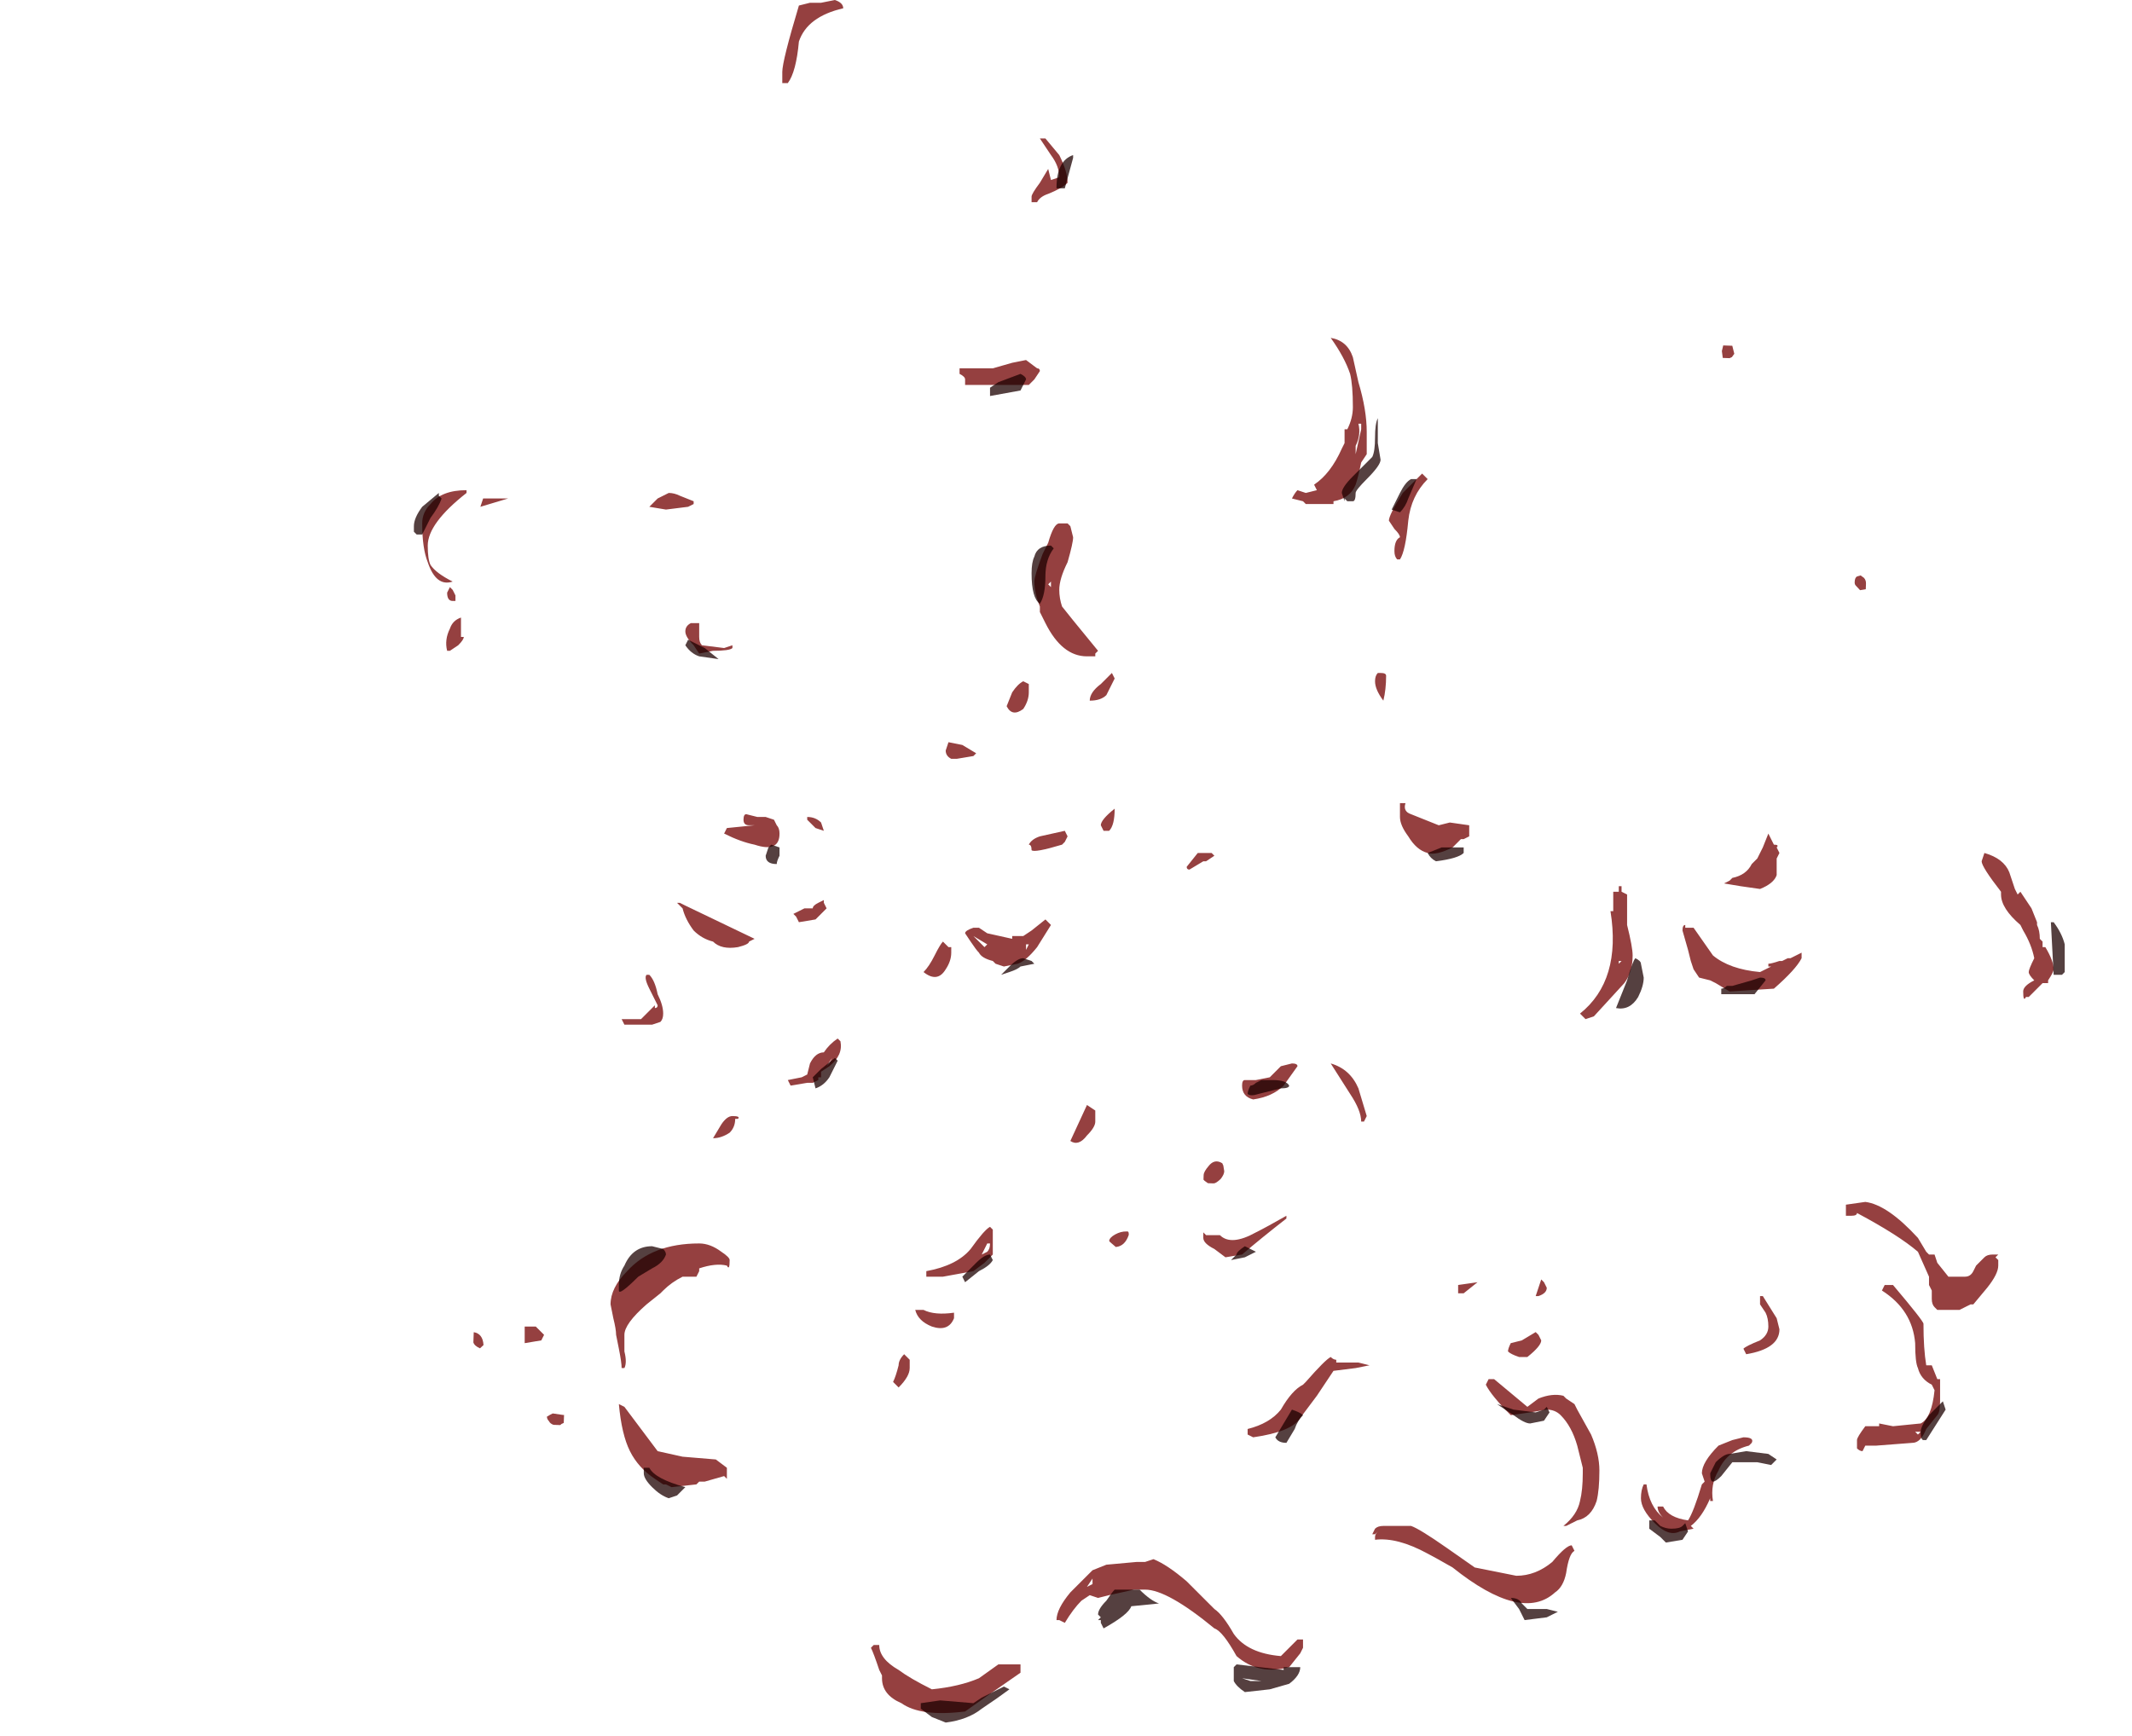 <?xml version="1.0" encoding="UTF-8" standalone="no"?>
<svg xmlns:ffdec="https://www.free-decompiler.com/flash" xmlns:xlink="http://www.w3.org/1999/xlink" ffdec:objectType="frame" height="219.45px" width="269.4px" xmlns="http://www.w3.org/2000/svg">
  <g transform="matrix(1.0, 0.0, 0.0, 1.0, 111.05, 157.15)">
    <use ffdec:characterId="714" height="30.95" transform="matrix(7.0, 0.0, 0.0, -7.0, -57.7, 59.5)" width="29.45" xlink:href="#shape0"/>
    <use ffdec:characterId="715" height="28.3" transform="matrix(7.0, 0.0, 0.0, -7.0, -58.75, 60.55)" width="29.8" xlink:href="#shape1"/>
    <use ffdec:characterId="702" height="49.3" transform="matrix(2.87, 0.102, -0.102, 2.87, -46.562, -118.94)" width="60.05" xlink:href="#shape2"/>
  </g>
  <defs>
    <g id="shape0" transform="matrix(1.0, 0.0, 0.0, 1.0, 10.85, 15.35)">
      <path d="M5.0 -14.25 L5.05 -14.15 5.05 -14.0 4.95 -14.0 4.65 -14.3 Q4.05 -14.25 3.8 -13.9 3.6 -13.55 3.45 -13.45 L2.95 -12.95 Q2.6 -12.65 2.35 -12.55 L2.2 -12.6 2.05 -12.6 1.5 -12.65 1.25 -12.75 0.85 -13.15 Q0.6 -13.45 0.6 -13.65 L0.65 -13.65 0.75 -13.7 Q0.9 -13.45 1.05 -13.3 L1.2 -13.2 1.35 -13.25 1.55 -13.2 2.0 -13.1 2.2 -13.1 Q2.6 -13.1 3.45 -13.8 3.6 -13.85 3.85 -14.3 4.25 -14.65 4.8 -14.5 L5.0 -14.25 M9.1 -13.0 L9.1 -13.0 M9.55 -12.85 L9.55 -12.85 M9.95 -12.4 L9.9 -12.3 Q9.8 -12.3 9.55 -12.6 9.25 -12.85 8.9 -12.85 L8.15 -12.7 7.65 -12.35 Q7.15 -12.0 7.0 -11.95 L6.5 -11.95 Q6.4 -11.95 6.35 -12.0 L6.3 -12.1 6.35 -12.1 6.4 -12.05 Q6.35 -12.1 6.35 -12.15 L6.35 -12.2 Q6.75 -12.15 7.3 -12.45 7.4 -12.5 7.75 -12.7 9.0 -13.7 9.6 -13.15 9.75 -13.05 9.8 -12.8 9.85 -12.45 9.95 -12.4 M10.1 -11.0 Q10.1 -11.3 10.05 -11.5 10.0 -11.75 9.75 -11.95 L9.8 -11.95 10.0 -11.85 Q10.25 -11.8 10.35 -11.5 10.4 -11.3 10.4 -10.95 10.4 -10.65 10.25 -10.3 L10.0 -9.85 9.95 -9.75 9.8 -9.65 9.75 -9.6 Q9.55 -9.55 9.3 -9.65 L9.1 -9.8 8.5 -9.3 8.4 -9.3 8.35 -9.4 Q8.45 -9.6 8.8 -9.95 L9.15 -9.9 9.45 -9.85 Q9.6 -9.85 9.7 -9.95 9.9 -10.15 10.0 -10.5 L10.1 -10.9 10.1 -11.0 M11.55 -11.8 Q11.3 -11.6 11.25 -11.2 L11.2 -11.2 Q11.15 -11.3 11.15 -11.45 11.15 -11.65 11.4 -11.9 11.65 -12.15 11.85 -12.05 L12.1 -12.0 12.05 -11.95 Q12.25 -11.8 12.4 -11.45 L12.4 -11.5 12.45 -11.5 Q12.4 -11.2 12.55 -10.95 12.7 -10.6 13.1 -10.5 L13.15 -10.45 Q13.2 -10.35 13.0 -10.35 L12.8 -10.4 12.55 -10.5 Q12.25 -10.8 12.25 -11.0 L12.3 -11.15 12.25 -11.2 Q12.1 -11.7 12.0 -11.85 11.65 -11.8 11.55 -11.6 L11.45 -11.6 Q11.45 -11.7 11.55 -11.8 M6.25 -9.05 L6.05 -9.0 5.65 -9.0 5.65 -8.95 Q5.6 -8.95 5.55 -8.9 5.45 -8.95 5.1 -9.35 L5.05 -9.4 Q4.85 -9.5 4.65 -9.85 4.45 -10.1 4.05 -10.2 L4.05 -10.3 4.15 -10.35 Q4.85 -10.25 5.0 -10.0 L5.3 -9.6 5.6 -9.15 6.0 -9.1 6.25 -9.05 M7.85 -7.6 L7.85 -7.75 7.95 -7.75 8.2 -7.55 7.85 -7.6 M9.1 -8.9 Q9.35 -8.7 9.35 -8.6 L9.3 -8.5 9.25 -8.45 9.0 -8.6 8.8 -8.65 Q8.75 -8.75 8.75 -8.8 8.8 -8.85 8.95 -8.9 L9.1 -8.9 M9.3 -7.8 Q9.45 -7.75 9.45 -7.65 L9.4 -7.55 9.35 -7.5 9.25 -7.8 9.3 -7.8 M1.15 -13.05 L1.25 -12.9 1.25 -13.0 1.15 -13.05 M4.75 -6.35 Q4.4 -6.55 4.2 -6.65 3.75 -6.9 3.55 -6.7 L3.3 -6.7 3.25 -6.65 3.25 -6.75 Q3.25 -6.85 3.45 -6.95 L3.65 -7.1 3.95 -7.05 Q4.3 -6.75 4.75 -6.4 L4.75 -6.35 M4.15 -4.25 Q4.5 -4.2 4.7 -4.0 L4.95 -3.65 Q4.95 -3.6 4.85 -3.6 L4.65 -3.65 4.45 -3.85 4.2 -3.9 4.0 -3.9 Q3.95 -3.9 3.95 -4.0 3.95 -4.2 4.15 -4.25 M1.3 -4.65 L1.3 -4.45 1.15 -4.35 0.85 -5.0 Q1.0 -5.1 1.15 -4.9 1.3 -4.75 1.3 -4.65 M0.05 -1.45 L0.1 -1.45 0.05 -1.55 0.05 -1.45 M0.0 -1.3 L-0.2 -1.3 -0.2 -1.35 -0.65 -1.25 -0.8 -1.15 -0.9 -1.15 Q-1.05 -1.2 -1.05 -1.25 L-0.95 -1.4 Q-0.85 -1.55 -0.8 -1.6 -0.75 -1.7 -0.55 -1.75 L-0.5 -1.8 -0.35 -1.85 -0.1 -1.8 Q0.05 -1.75 0.25 -1.5 L0.5 -1.1 0.4 -1.0 0.15 -1.2 0.0 -1.3 M3.0 -0.1 L3.25 0.05 3.3 0.05 3.45 0.15 3.4 0.2 3.15 0.2 2.95 -0.05 Q2.95 -0.1 3.0 -0.1 M6.1 -4.65 L6.15 -4.65 6.2 -4.55 6.05 -4.05 Q5.9 -3.7 5.55 -3.6 L5.9 -4.15 Q6.1 -4.45 6.1 -4.65 M10.3 -2.75 L10.85 -2.15 Q11.0 -1.95 11.0 -1.65 11.0 -1.5 10.9 -1.1 L10.9 -1.0 Q10.9 -0.65 10.9 -0.6 L10.9 -0.55 10.8 -0.5 10.8 -0.4 10.75 -0.4 10.75 -0.5 10.65 -0.5 10.65 -0.55 Q10.65 -0.6 10.65 -0.75 L10.65 -0.85 10.6 -0.85 Q10.8 -2.1 10.05 -2.7 L10.15 -2.8 10.3 -2.75 M10.8 -1.75 L10.75 -1.8 10.75 -1.75 10.8 -1.75 M17.6 -7.25 L17.6 -7.15 17.55 -7.1 17.6 -7.05 17.5 -7.05 Q17.4 -7.05 17.35 -7.1 L17.2 -7.25 17.15 -7.35 Q17.1 -7.45 17.0 -7.45 L16.7 -7.45 16.5 -7.2 16.45 -7.05 16.35 -7.05 16.3 -7.0 16.15 -6.75 Q15.6 -6.15 15.2 -6.1 L14.85 -6.15 14.85 -6.2 Q14.85 -6.4 14.85 -6.35 L14.95 -6.35 Q15.05 -6.35 15.05 -6.3 15.8 -6.7 16.15 -7.0 L16.35 -7.45 16.35 -7.6 16.4 -7.7 16.4 -7.85 Q16.4 -7.95 16.45 -8.0 L16.5 -8.05 16.9 -8.05 17.1 -7.95 17.15 -7.95 17.4 -7.65 Q17.6 -7.4 17.6 -7.25 M13.6 -8.2 L13.35 -7.8 13.3 -7.8 13.3 -7.95 13.4 -8.1 Q13.45 -8.2 13.45 -8.35 13.45 -8.5 13.3 -8.6 13.05 -8.7 13.0 -8.75 L13.05 -8.85 Q13.65 -8.75 13.65 -8.4 L13.6 -8.2 M16.1 -10.25 L16.2 -10.25 16.15 -10.3 16.1 -10.25 M16.3 -10.2 L16.5 -9.95 Q16.55 -9.9 16.55 -9.7 L16.55 -9.3 16.5 -9.3 16.4 -9.05 16.3 -9.05 Q16.25 -8.75 16.25 -8.3 16.25 -8.25 15.7 -7.6 L15.55 -7.6 15.5 -7.7 Q16.05 -8.05 16.1 -8.65 16.1 -9.0 16.15 -9.1 16.2 -9.3 16.4 -9.4 L16.45 -9.5 Q16.4 -10.0 16.2 -10.1 L15.7 -10.15 15.45 -10.1 15.45 -10.15 15.2 -10.15 Q15.05 -10.35 15.05 -10.4 L15.05 -10.55 Q15.1 -10.6 15.15 -10.6 L15.2 -10.5 15.4 -10.5 16.05 -10.45 Q16.2 -10.45 16.3 -10.2 M15.55 -10.25 L15.55 -10.25 M13.5 -1.85 L13.3 -1.95 Q12.75 -1.9 12.45 -1.65 L12.1 -1.15 11.95 -1.15 11.95 -1.1 Q11.9 -1.1 11.9 -1.2 L12.0 -1.55 12.05 -1.75 12.1 -1.9 12.2 -2.05 12.4 -2.1 12.5 -2.15 12.75 -2.3 13.55 -2.25 Q13.95 -1.9 14.05 -1.7 L14.05 -1.6 Q13.95 -1.65 13.85 -1.7 L13.8 -1.7 13.7 -1.75 13.65 -1.75 Q13.5 -1.8 13.45 -1.8 L13.45 -1.85 13.5 -1.85 M12.95 -0.4 L13.3 -0.45 Q13.55 -0.35 13.6 -0.2 L13.6 0.1 13.65 0.2 13.6 0.3 Q13.65 0.35 13.55 0.35 L13.45 0.55 13.35 0.3 13.25 0.1 13.15 0.0 Q13.05 -0.2 12.8 -0.25 L12.75 -0.3 12.65 -0.35 12.95 -0.4 M18.15 -2.4 L18.4 -2.15 18.5 -2.15 18.5 -2.1 Q18.6 -1.95 18.6 -1.9 18.6 -1.75 18.45 -1.5 L18.4 -1.5 18.4 -1.4 18.35 -1.35 Q18.35 -1.2 18.3 -1.1 L18.3 -1.05 18.2 -0.8 18.0 -0.5 17.95 -0.55 17.9 -0.45 17.8 -0.15 Q17.7 0.1 17.35 0.2 L17.3 0.05 Q17.3 -0.05 17.65 -0.5 L17.65 -0.55 Q17.65 -0.8 18.0 -1.1 L18.05 -1.2 Q18.2 -1.45 18.25 -1.7 18.15 -1.9 18.15 -1.95 18.15 -2.0 18.25 -2.1 18.05 -2.2 18.05 -2.3 18.05 -2.5 18.1 -2.4 L18.15 -2.4 M8.05 0.7 L7.7 0.75 7.5 0.7 7.0 0.9 Q6.85 0.95 6.9 1.1 L6.8 1.1 6.8 0.85 Q6.8 0.7 6.95 0.5 7.1 0.25 7.3 0.2 7.45 0.15 7.75 0.3 L7.9 0.45 7.95 0.45 8.05 0.5 8.05 0.7 M6.5 2.95 Q6.55 3.15 6.55 3.4 6.55 3.45 6.45 3.45 L6.4 3.45 Q6.35 3.4 6.35 3.3 6.35 3.15 6.5 2.95 M6.8 5.5 Q6.9 5.65 6.95 6.2 7.0 6.65 7.3 6.95 L7.2 7.05 6.85 6.7 Q6.6 6.3 6.6 6.2 L6.7 6.05 Q6.8 5.95 6.8 5.9 6.7 5.85 6.7 5.65 6.7 5.55 6.75 5.5 L6.8 5.5 M1.65 1.0 Q1.4 0.8 1.4 0.7 L1.45 0.6 1.55 0.6 Q1.65 0.7 1.65 1.0 M0.75 0.4 L0.8 0.5 0.75 0.6 0.3 0.5 Q0.15 0.45 0.1 0.35 0.15 0.35 0.15 0.25 0.2 0.2 0.7 0.35 L0.75 0.4 M1.2 2.95 Q1.4 2.95 1.5 3.05 L1.65 3.35 1.6 3.45 1.4 3.25 Q1.2 3.1 1.2 2.95 M0.1 3.25 L0.0 3.3 Q-0.1 3.25 -0.2 3.1 L-0.3 2.85 Q-0.2 2.65 0.0 2.8 0.1 2.95 0.1 3.1 L0.1 3.25 M1.3 3.8 L1.35 3.85 0.9 4.4 0.7 4.65 Q0.65 4.8 0.65 4.95 0.65 5.15 0.8 5.45 0.9 5.8 0.9 5.9 L0.85 6.1 0.8 6.15 0.65 6.15 Q0.55 6.15 0.45 5.8 L0.35 5.6 Q0.2 5.2 0.2 5.1 0.2 4.9 0.3 4.65 L0.3 4.55 0.4 4.35 Q0.7 3.75 1.15 3.75 L1.3 3.75 1.3 3.8 M0.5 5.1 L0.5 5.0 0.45 5.05 0.5 5.1 M5.05 6.55 L5.1 6.5 5.6 6.5 5.6 6.55 Q5.9 6.6 6.0 6.85 6.05 7.0 6.1 7.25 L6.2 7.4 6.2 7.8 Q6.2 8.2 6.05 8.7 L5.95 9.15 Q5.85 9.45 5.55 9.5 5.8 9.15 5.9 8.85 5.95 8.65 5.95 8.25 5.95 8.05 5.85 7.85 L5.8 7.85 5.8 7.6 5.75 7.5 Q5.55 7.05 5.25 6.85 L5.3 6.75 5.1 6.7 4.95 6.75 Q4.9 6.7 4.85 6.6 L5.05 6.55 M0.3 8.9 Q0.3 8.95 0.25 8.95 L0.05 9.1 -0.2 9.05 -0.55 8.95 -1.15 8.95 -1.15 8.85 Q-1.05 8.8 -1.05 8.75 L-1.05 8.65 Q-0.95 8.65 0.1 8.65 L0.2 8.75 0.3 8.9 M0.15 12.05 L0.15 11.95 0.25 11.95 Q0.3 12.05 0.45 12.1 0.7 12.2 0.8 12.3 0.8 12.5 0.65 12.8 L0.4 13.1 0.3 13.1 0.5 12.8 Q0.65 12.6 0.65 12.4 L0.5 12.35 0.45 12.55 0.3 12.3 Q0.15 12.1 0.15 12.05 M6.0 7.4 L6.0 7.55 Q6.1 7.75 6.05 7.95 L6.1 7.95 6.1 7.85 6.0 7.4 M-2.55 -14.7 Q-2.55 -15.0 -2.2 -15.15 -1.85 -15.4 -1.05 -15.3 -0.7 -15.05 -0.05 -14.6 L-0.05 -14.45 -0.45 -14.45 -0.8 -14.7 Q-1.15 -14.85 -1.65 -14.9 -2.05 -14.7 -2.25 -14.55 -2.6 -14.35 -2.6 -14.1 L-2.7 -14.1 -2.75 -14.15 Q-2.7 -14.25 -2.6 -14.55 L-2.55 -14.65 -2.55 -14.7 M-5.75 -11.15 L-5.4 -11.05 -5.35 -11.1 -5.35 -10.9 -5.55 -10.75 -6.15 -10.7 -6.6 -10.6 -7.2 -9.8 -7.3 -9.75 Q-7.25 -10.3 -7.1 -10.6 -6.95 -10.9 -6.65 -11.1 L-6.5 -11.2 -6.45 -11.2 -6.35 -11.25 -5.9 -11.2 -5.85 -11.15 -5.75 -11.15 M-5.3 -7.15 Q-5.3 -7.1 -5.45 -7.0 -5.65 -6.85 -5.85 -6.85 -6.7 -6.85 -7.15 -7.35 -7.45 -7.65 -7.45 -7.95 L-7.4 -8.2 Q-7.35 -8.4 -7.35 -8.5 L-7.3 -8.75 Q-7.25 -9.0 -7.25 -9.1 L-7.2 -9.1 Q-7.15 -9.0 -7.2 -8.8 L-7.2 -8.5 Q-7.2 -8.3 -6.8 -7.95 L-6.55 -7.75 -6.5 -7.7 Q-6.35 -7.55 -6.15 -7.45 L-5.9 -7.45 -5.85 -7.35 -5.85 -7.3 Q-5.55 -7.2 -5.35 -7.25 -5.3 -7.35 -5.3 -7.15 M-2.1 -8.9 L-2.15 -8.85 Q-2.25 -8.95 -2.25 -9.05 -2.3 -9.25 -2.35 -9.35 L-2.25 -9.45 Q-2.05 -9.25 -2.05 -9.1 L-2.05 -8.95 -2.1 -8.9 M-1.75 -7.45 L-1.45 -7.45 -0.9 -7.35 -0.7 -7.2 -0.55 -7.05 -0.55 -6.6 -0.6 -6.55 Q-0.7 -6.6 -0.95 -6.95 -1.2 -7.25 -1.75 -7.35 L-1.75 -7.45 M-1.95 -8.05 Q-1.9 -8.25 -1.65 -8.35 -1.35 -8.45 -1.25 -8.2 L-1.25 -8.1 Q-1.6 -8.15 -1.8 -8.05 L-1.95 -8.05 M-6.7 -10.85 L-6.7 -10.85 M-9.0 -8.35 L-9.0 -8.65 -8.7 -8.6 -8.65 -8.5 Q-8.7 -8.45 -8.8 -8.35 L-9.0 -8.35 M-6.5 -7.25 L-6.5 -7.25 M-6.7 -2.9 L-6.55 -2.85 Q-6.5 -2.8 -6.5 -2.7 -6.5 -2.55 -6.6 -2.35 -6.65 -2.1 -6.75 -2.0 L-6.8 -2.0 Q-6.85 -2.05 -6.75 -2.25 L-6.6 -2.55 Q-6.6 -2.6 -6.65 -2.6 L-6.65 -2.55 -6.9 -2.8 -7.25 -2.8 -7.2 -2.9 -6.7 -2.9 M-6.2 -0.7 L-6.25 -0.7 -6.15 -0.8 Q-6.1 -1.0 -5.95 -1.2 -5.8 -1.35 -5.6 -1.4 -5.45 -1.55 -5.15 -1.5 -4.95 -1.45 -4.95 -1.4 L-4.85 -1.35 -6.1 -0.75 -6.2 -0.7 M-0.75 -7.05 L-0.65 -6.85 -0.6 -6.85 Q-0.6 -6.95 -0.65 -7.0 L-0.75 -7.05 M-5.45 -4.7 L-5.6 -4.95 Q-5.45 -4.95 -5.3 -4.85 -5.2 -4.75 -5.2 -4.6 L-5.15 -4.6 Q-5.1 -4.55 -5.25 -4.55 -5.35 -4.55 -5.45 -4.7 M-4.25 -3.9 L-4.2 -4.0 -3.9 -3.95 -3.8 -3.95 -3.7 -3.9 -3.7 -3.85 -3.65 -3.85 -3.65 -3.75 -3.5 -3.65 Q-3.25 -3.45 -3.3 -3.2 L-3.35 -3.15 Q-3.5 -3.25 -3.6 -3.4 -3.75 -3.4 -3.85 -3.6 L-3.9 -3.8 -4.0 -3.85 -4.25 -3.9 M-3.55 -3.65 L-3.45 -3.5 -3.5 -3.6 -3.55 -3.65 M-5.25 -1.35 L-5.25 -1.35 M-4.05 -1.05 L-3.75 -1.0 -3.55 -0.8 -3.6 -0.7 -3.6 -0.65 -3.7 -0.7 Q-3.8 -0.75 -3.8 -0.8 L-3.95 -0.8 -4.15 -0.9 -4.1 -0.95 -4.05 -1.05 M-1.6 -1.65 Q-1.7 -1.85 -1.8 -1.95 -1.55 -2.15 -1.4 -1.9 -1.3 -1.75 -1.3 -1.6 L-1.3 -1.5 -1.35 -1.5 -1.45 -1.4 Q-1.5 -1.45 -1.6 -1.65 M-0.7 -1.5 L-0.9 -1.3 -0.65 -1.45 -0.7 -1.5 M-0.9 1.95 L-0.85 2.0 -1.1 2.15 -1.35 2.2 -1.4 2.05 Q-1.4 1.95 -1.3 1.9 L-1.2 1.9 -0.9 1.95 M-3.75 0.65 L-3.6 0.6 -3.65 0.75 Q-3.75 0.85 -3.9 0.85 L-3.9 0.8 -3.75 0.65 M-4.4 0.55 Q-4.4 0.65 -4.45 0.7 L-4.5 0.8 -4.65 0.85 -4.8 0.85 -5.0 0.9 Q-5.05 0.9 -5.05 0.8 -5.05 0.7 -4.95 0.7 L-4.85 0.7 -5.35 0.65 -5.4 0.55 Q-5.1 0.4 -4.85 0.35 -4.4 0.2 -4.4 0.55 M-5.25 3.9 L-5.25 3.95 -5.4 3.9 -5.8 3.95 Q-5.85 4.0 -5.85 4.1 L-5.85 4.35 -6.0 4.35 Q-6.1 4.3 -6.1 4.2 -6.1 4.1 -5.95 3.95 L-5.85 3.8 -5.6 3.85 Q-5.3 3.85 -5.25 3.9 M-10.4 3.85 L-10.35 3.85 -10.2 3.95 Q-10.1 4.05 -10.1 4.1 L-10.15 4.1 -10.15 4.45 Q-10.3 4.4 -10.35 4.25 -10.45 4.05 -10.4 3.85 M-10.25 4.85 L-10.3 4.95 -10.35 5.0 -10.4 4.9 Q-10.4 4.75 -10.3 4.75 L-10.25 4.75 -10.25 4.85 M-10.75 5.75 Q-10.75 6.15 -10.05 6.7 L-10.05 6.75 Q-10.5 6.75 -10.7 6.5 -10.85 6.35 -10.85 6.15 -10.85 5.7 -10.75 5.45 -10.6 5.0 -10.3 5.1 -10.6 5.25 -10.7 5.4 -10.75 5.5 -10.75 5.75 M-9.3 6.6 L-9.75 6.6 -9.8 6.45 -9.3 6.6 M-6.75 6.45 L-6.45 6.4 -6.05 6.45 -5.95 6.5 -5.95 6.55 -6.2 6.65 Q-6.3 6.7 -6.4 6.7 L-6.6 6.6 -6.75 6.45 M-4.25 14.1 Q-4.1 14.3 -4.05 14.85 -3.9 15.3 -3.25 15.45 -3.25 15.55 -3.4 15.6 L-3.65 15.55 -3.85 15.55 -4.05 15.5 Q-4.35 14.5 -4.35 14.3 L-4.35 14.1 -4.25 14.1" fill="#720000" fill-opacity="0.749" fill-rule="evenodd" stroke="none"/>
    </g>
    <g id="shape1" transform="matrix(1.0, 0.0, 0.0, 1.0, 11.0, 15.5)">
      <path d="M3.8 -14.5 L3.8 -14.75 Q3.85 -14.85 4.0 -14.95 L4.45 -14.9 4.8 -14.8 Q5.0 -14.65 5.0 -14.5 L4.7 -14.5 4.7 -14.55 3.85 -14.45 3.8 -14.5 M4.3 -14.75 L4.1 -14.75 3.95 -14.7 4.3 -14.75 M9.45 -13.6 L9.65 -13.5 9.45 -13.45 9.1 -13.45 9.0 -13.35 Q8.95 -13.25 8.8 -13.25 L8.95 -13.45 9.05 -13.65 9.45 -13.6 M11.4 -11.85 L11.3 -11.85 11.3 -12.0 11.5 -12.15 11.6 -12.25 11.9 -12.2 12.0 -12.05 11.95 -11.9 11.9 -11.95 Q11.85 -12.0 11.7 -12.0 11.6 -12.0 11.5 -11.95 L11.4 -11.85 M9.15 -10.1 L9.4 -10.05 9.5 -9.9 9.45 -9.8 9.4 -9.85 9.25 -9.9 8.85 -9.85 8.55 -9.75 8.85 -9.95 Q9.05 -10.1 9.15 -10.1 M1.95 -13.4 L2.45 -13.35 Q2.3 -13.3 2.1 -13.1 L1.65 -13.1 Q1.6 -13.15 1.5 -13.3 1.35 -13.45 1.35 -13.55 L1.4 -13.6 1.35 -13.65 1.4 -13.65 1.4 -13.7 1.45 -13.8 Q1.9 -13.55 1.95 -13.4 M4.0 -7.1 L4.2 -7.0 4.0 -6.9 Q3.85 -7.0 3.85 -7.05 L3.75 -7.15 4.0 -7.1 M4.9 -10.2 Q4.95 -10.05 5.05 -9.95 5.0 -9.9 4.85 -9.85 L4.55 -10.35 Q4.6 -10.45 4.75 -10.45 L4.9 -10.2 M4.2 -3.95 Q4.15 -4.0 4.1 -4.0 4.05 -4.1 4.05 -4.15 4.1 -4.2 4.25 -4.15 L4.65 -4.05 Q4.8 -4.05 4.8 -4.0 4.75 -3.9 4.5 -3.9 L4.3 -3.9 4.2 -3.95 M0.15 -1.75 L0.0 -1.7 Q-0.1 -1.7 -0.25 -1.85 L-0.4 -2.0 -0.25 -1.95 Q-0.1 -1.9 -0.05 -1.85 L0.2 -1.8 0.15 -1.75 M11.15 -1.8 Q11.15 -1.75 11.05 -1.7 11.0 -1.75 10.9 -2.1 L10.7 -2.6 Q10.95 -2.65 11.1 -2.4 11.2 -2.2 11.2 -2.05 L11.15 -1.8 M12.5 -10.8 L12.4 -11.0 Q12.4 -11.15 12.45 -11.15 12.5 -11.15 12.6 -11.05 L12.8 -10.8 13.25 -10.8 13.5 -10.85 13.6 -10.75 13.45 -10.65 13.05 -10.6 12.75 -10.65 Q12.65 -10.65 12.5 -10.8 M16.3 -10.4 L16.65 -9.85 16.6 -9.7 16.35 -9.95 Q16.2 -10.15 16.2 -10.25 16.2 -10.4 16.25 -10.4 L16.3 -10.4 M13.4 -2.1 Q13.4 -2.05 13.3 -2.05 L13.15 -2.1 12.8 -2.2 12.7 -2.2 Q12.65 -2.25 12.6 -2.25 L12.6 -2.35 13.2 -2.35 13.4 -2.1 M18.8 -1.95 L18.8 -1.45 Q18.75 -1.25 18.6 -1.05 L18.55 -1.05 18.6 -2.0 18.75 -2.0 18.8 -1.95 M7.3 0.2 Q7.35 0.1 7.45 0.05 7.85 0.1 7.95 0.2 L7.95 0.3 7.55 0.3 7.3 0.2 M6.0 6.7 Q6.0 6.75 6.2 6.95 6.45 7.2 6.45 7.3 L6.4 7.6 6.4 8.05 Q6.35 7.95 6.35 7.7 6.35 7.45 6.3 7.35 6.2 7.25 5.95 7.0 5.75 6.8 5.75 6.7 L5.8 6.55 5.8 6.6 5.85 6.55 5.95 6.55 Q6.0 6.55 6.0 6.7 M6.95 6.6 L7.1 6.95 7.0 6.95 Q6.9 6.9 6.8 6.7 L6.65 6.4 6.8 6.35 Q6.9 6.45 6.95 6.6 M0.4 5.2 Q0.4 5.5 0.55 5.7 L0.5 5.75 Q0.25 5.75 0.2 5.55 0.15 5.45 0.15 5.25 0.15 4.8 0.3 4.7 0.4 4.85 0.4 5.2 M0.9 12.8 Q0.6 12.7 0.6 12.2 L0.75 12.2 0.9 12.75 0.9 12.8 M0.05 8.75 Q0.05 8.8 -0.05 8.85 L-0.45 8.7 -0.6 8.6 -0.6 8.45 -0.05 8.55 0.05 8.75 M-1.85 -15.15 L-1.85 -15.25 -1.65 -15.4 -1.4 -15.5 Q-1.0 -15.45 -0.75 -15.25 -0.45 -15.05 -0.25 -14.9 L-0.35 -14.85 -0.75 -15.05 -0.9 -15.15 -1.5 -15.1 -1.85 -15.15 M-0.8 -7.35 Q-0.6 -7.25 -0.55 -7.15 L-0.6 -7.05 Q-0.7 -7.05 -0.85 -7.2 L-1.1 -7.45 -1.05 -7.55 -0.8 -7.35 M-6.85 -11.0 Q-6.85 -11.1 -6.7 -11.25 -6.55 -11.4 -6.4 -11.45 L-6.25 -11.4 -6.1 -11.25 Q-6.65 -11.1 -6.75 -10.9 L-6.85 -10.9 -6.85 -11.0 M-7.3 -7.6 L-7.3 -7.7 Q-7.3 -7.8 -6.95 -7.45 L-6.7 -7.3 Q-6.5 -7.2 -6.45 -7.05 -6.45 -7.0 -6.5 -6.95 L-6.7 -6.9 Q-7.05 -6.9 -7.2 -7.25 -7.3 -7.4 -7.3 -7.6 M-3.35 -3.55 L-3.4 -3.5 -3.65 -3.7 -3.8 -3.85 -3.75 -4.05 Q-3.6 -4.0 -3.5 -3.85 L-3.35 -3.55 M-4.4 0.15 L-4.4 0.3 -4.55 0.35 -4.6 0.3 -4.65 0.15 Q-4.65 0.0 -4.45 0.0 -4.45 0.05 -4.4 0.15 M-5.75 3.9 L-6.05 4.05 -6.1 3.95 Q-6.0 3.8 -5.85 3.75 L-5.5 3.7 -5.75 3.9 M-11.0 6.0 L-10.95 5.95 -10.85 5.95 -10.7 6.25 Q-10.55 6.45 -10.5 6.6 L-10.55 6.65 -10.55 6.7 -10.85 6.45 Q-11.0 6.25 -11.0 6.1 L-11.0 6.0" fill="#1c0000" fill-opacity="0.749" fill-rule="evenodd" stroke="none"/>
    </g>
    <g id="shape2" transform="matrix(1.0, 0.0, 0.0, 1.0, 9.3, 40.55)">
      <path d="M44.6 -40.2 L44.5 -40.05 44.4 -40.0 44.1 -40.0 44.05 -40.3 44.1 -40.55 44.5 -40.55 44.6 -40.2 M19.35 -0.5 Q19.2 0.0 18.8 0.05 L18.55 -0.15 18.5 -0.2 Q18.5 -0.35 18.75 -0.5 19.0 -0.65 19.25 -0.65 L19.3 -0.65 Q19.35 -0.65 19.35 -0.5 M22.75 -2.9 L22.6 -3.0 22.55 -3.05 Q22.55 -3.1 22.55 -3.25 22.55 -3.4 22.75 -3.65 23.0 -4.0 23.35 -3.8 L23.4 -3.7 23.45 -3.45 Q23.45 -3.3 23.3 -3.1 23.1 -2.9 23.0 -2.9 L22.75 -2.9 M50.75 -30.3 L50.75 -30.05 50.5 -30.0 50.3 -30.2 Q50.25 -30.25 50.25 -30.35 50.25 -30.55 50.35 -30.6 L50.5 -30.65 50.65 -30.55 Q50.75 -30.45 50.75 -30.3 M-8.9 5.4 L-9.0 5.5 Q-9.25 5.4 -9.3 5.25 L-9.3 4.8 Q-8.9 4.85 -8.85 5.35 L-8.9 5.4 M-5.95 8.4 Q-5.8 8.3 -5.7 8.25 L-5.25 8.3 -5.2 8.3 Q-5.2 8.35 -5.2 8.5 -5.2 8.75 -5.2 8.65 L-5.3 8.7 -5.35 8.75 -5.65 8.75 Q-5.8 8.7 -5.85 8.6 -5.95 8.5 -5.95 8.4" fill="#720000" fill-opacity="0.749" fill-rule="evenodd" stroke="none"/>
    </g>
  </defs>
</svg>
